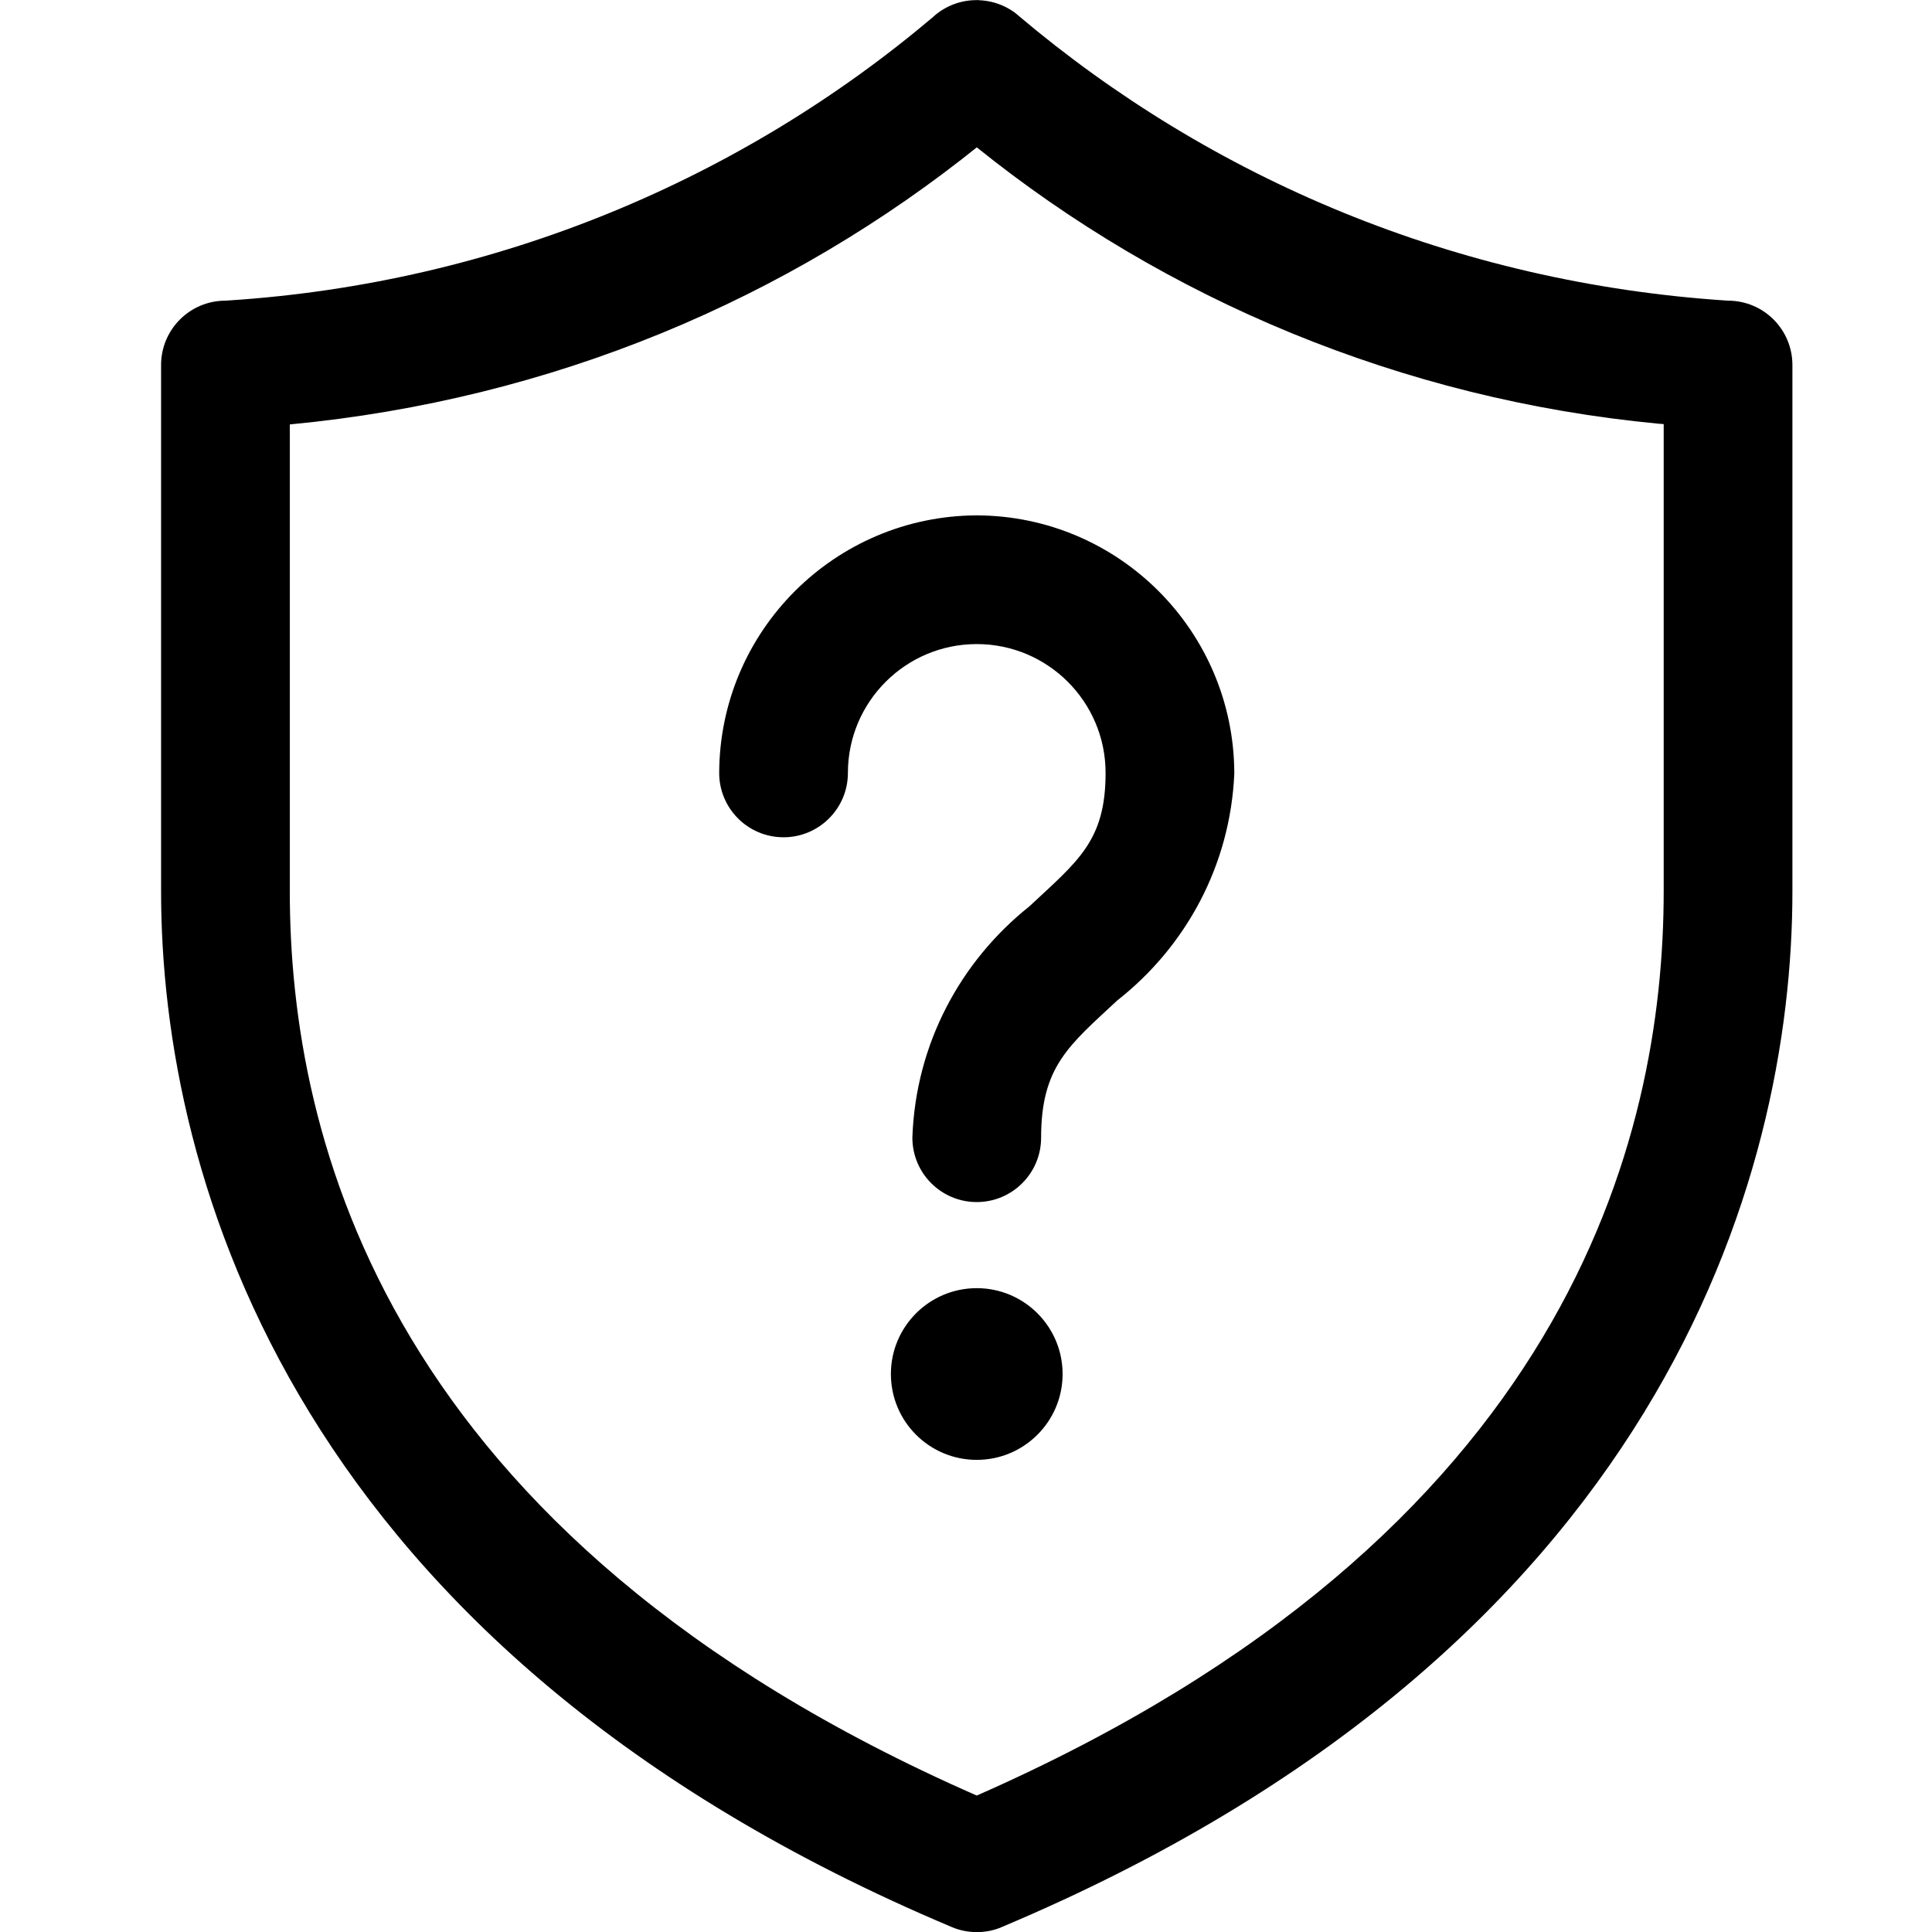 <!-- Generated by IcoMoon.io -->
<svg version="1.1" xmlns="http://www.w3.org/2000/svg" width="16" height="16" viewBox="0 0 16 16">
<title>app_query</title>
<path d="M8.107 0.001c-0.006-0-0.013-0-0.020-0-0.136 0-0.26 0.051-0.354 0.134l0.001-0c-1.585 1.343-3.613 2.208-5.837 2.353l-0.030 0.002c-0.295 0-0.533 0.239-0.533 0.533v0 4.359c0 2.375 1.099 6.281 6.548 8.577 0.061 0.026 0.132 0.042 0.207 0.042s0.146-0.015 0.21-0.043l-0.003 0.001c5.451-2.296 6.548-6.203 6.548-8.577v-4.359c0-0.295-0.239-0.533-0.533-0.533v0c-2.254-0.146-4.281-1.010-5.881-2.364l0.015 0.012c-0.089-0.080-0.206-0.131-0.335-0.136l-0.001-0zM8.089 1.22c1.561 1.256 3.512 2.086 5.646 2.289l0.043 0.003v3.867c0 2.041-0.784 5.333-5.689 7.491-4.905-2.152-5.689-5.445-5.689-7.488v-3.867c2.177-0.207 4.129-1.038 5.71-2.311l-0.021 0.016zM8.089 4.268c-1.176 0.005-2.129 0.957-2.133 2.133v0c0 0.295 0.239 0.533 0.533 0.533s0.533-0.239 0.533-0.533v0c0-0.589 0.478-1.067 1.067-1.067s1.067 0.478 1.067 1.067v0c0 0.564-0.229 0.729-0.631 1.105-0.571 0.455-0.941 1.139-0.969 1.911l-0 0.005c0 0.295 0.239 0.533 0.533 0.533s0.533-0.239 0.533-0.533v0c0-0.591 0.232-0.765 0.631-1.137 0.567-0.445 0.936-1.118 0.969-1.879l0-0.005c-0.005-1.176-0.957-2.129-2.133-2.133h-0zM8.089 10.668c-0.392 0-0.711 0.318-0.711 0.711s0.318 0.711 0.711 0.711c0.392 0 0.711-0.318 0.711-0.711v0c0-0.392-0.318-0.711-0.711-0.711v0z"></path>
</svg>
